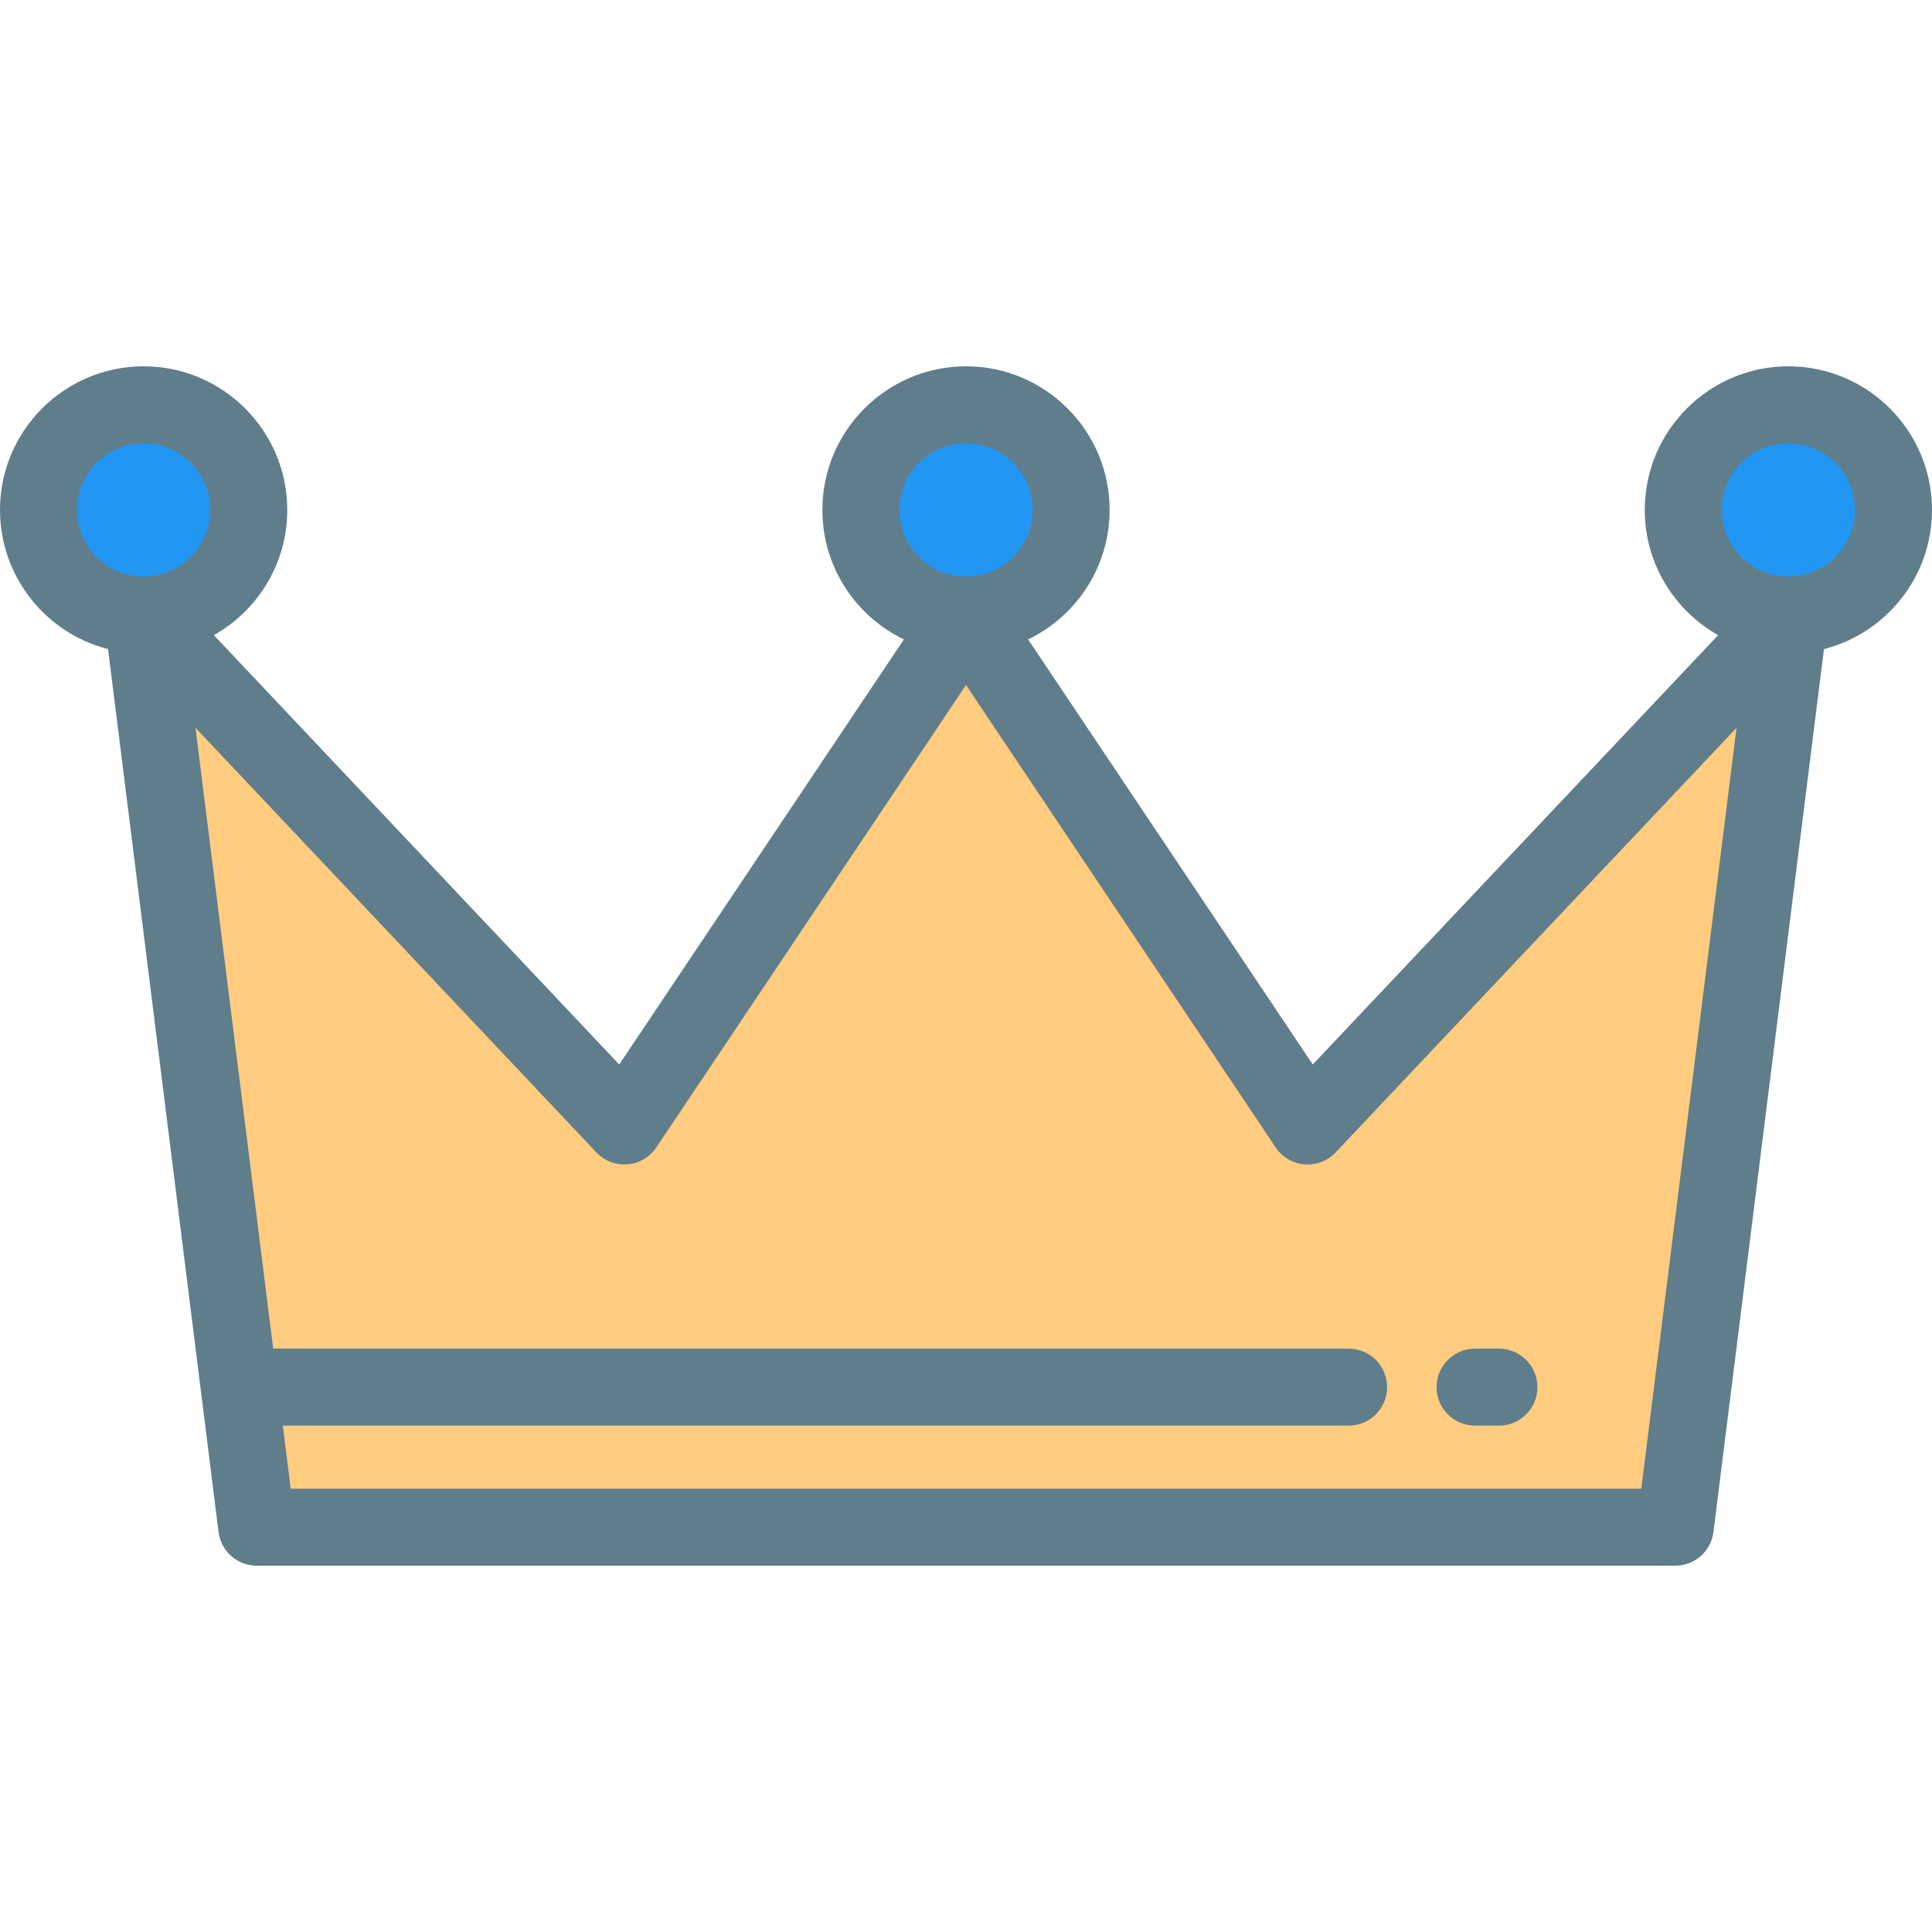 <svg width="80" height="80" viewBox="0 0 80 80" fill="none" xmlns="http://www.w3.org/2000/svg">
<path d="M74.092 25.501L69.369 63.239H10.631L5.908 25.501L25.854 46.624L40 25.501L54.146 46.624L74.092 25.501Z" fill="#FFCC80"/>
<path d="M40 25.469C42.404 25.469 44.354 23.52 44.354 21.116C44.354 18.711 42.404 16.762 40 16.762C37.596 16.762 35.646 18.711 35.646 21.116C35.646 23.52 37.596 25.469 40 25.469Z" fill="#2196F3"/>
<path d="M5.947 25.469C8.352 25.469 10.301 23.52 10.301 21.116C10.301 18.711 8.352 16.762 5.947 16.762C3.543 16.762 1.594 18.711 1.594 21.116C1.594 23.52 3.543 25.469 5.947 25.469Z" fill="#2196F3"/>
<path d="M74.053 25.469C76.457 25.469 78.406 23.52 78.406 21.116C78.406 18.711 76.457 16.762 74.053 16.762C71.648 16.762 69.699 18.711 69.699 21.116C69.699 23.52 71.648 25.469 74.053 25.469Z" fill="#2196F3"/>
<path d="M80 21.115C80 17.836 77.332 15.168 74.053 15.168C70.774 15.168 68.106 17.836 68.106 21.115C68.106 23.339 69.333 25.28 71.145 26.3L54.359 44.078L42.572 26.477C44.567 25.516 45.947 23.474 45.947 21.115C45.947 17.836 43.28 15.168 40 15.168C36.721 15.168 34.053 17.836 34.053 21.115C34.053 23.474 35.433 25.516 37.429 26.477L25.641 44.078L8.855 26.3C10.667 25.28 11.895 23.339 11.895 21.115C11.895 17.836 9.227 15.168 5.947 15.168C2.668 15.168 0 17.836 0 21.115C0 23.886 1.905 26.221 4.474 26.878L9.05 63.437C9.15 64.234 9.828 64.832 10.631 64.832H69.369C70.172 64.832 70.85 64.234 70.95 63.437L75.526 26.878C78.095 26.221 80 23.886 80 21.115ZM40 18.355C41.522 18.355 42.76 19.593 42.76 21.115C42.76 22.637 41.522 23.875 40 23.875C38.478 23.875 37.24 22.637 37.24 21.115C37.24 19.593 38.478 18.355 40 18.355ZM3.187 21.115C3.187 19.593 4.425 18.355 5.947 18.355C7.469 18.355 8.707 19.593 8.707 21.115C8.707 22.637 7.469 23.875 5.947 23.875C4.425 23.875 3.187 22.637 3.187 21.115ZM67.962 61.645H12.038L11.711 59.032H55.844C56.724 59.032 57.437 58.319 57.437 57.439C57.437 56.559 56.724 55.845 55.844 55.845H11.312L8.095 30.137L24.695 47.719C25.028 48.071 25.502 48.253 25.987 48.213C26.47 48.172 26.908 47.914 27.178 47.511L40 28.365L52.822 47.511C53.092 47.914 53.53 48.172 54.013 48.213C54.495 48.254 54.972 48.071 55.305 47.719L71.906 30.137L67.962 61.645ZM74.053 23.875C72.531 23.875 71.293 22.637 71.293 21.115C71.293 19.593 72.531 18.355 74.053 18.355C75.575 18.355 76.813 19.593 76.813 21.115C76.813 22.637 75.575 23.875 74.053 23.875Z" fill="#607D8B"/>
<path d="M61.078 59.032H62.068C62.948 59.032 63.662 58.319 63.662 57.439C63.662 56.559 62.948 55.845 62.068 55.845H61.078C60.198 55.845 59.484 56.559 59.484 57.439C59.484 58.319 60.197 59.032 61.078 59.032Z" fill="#607D8B"/>
</svg>
